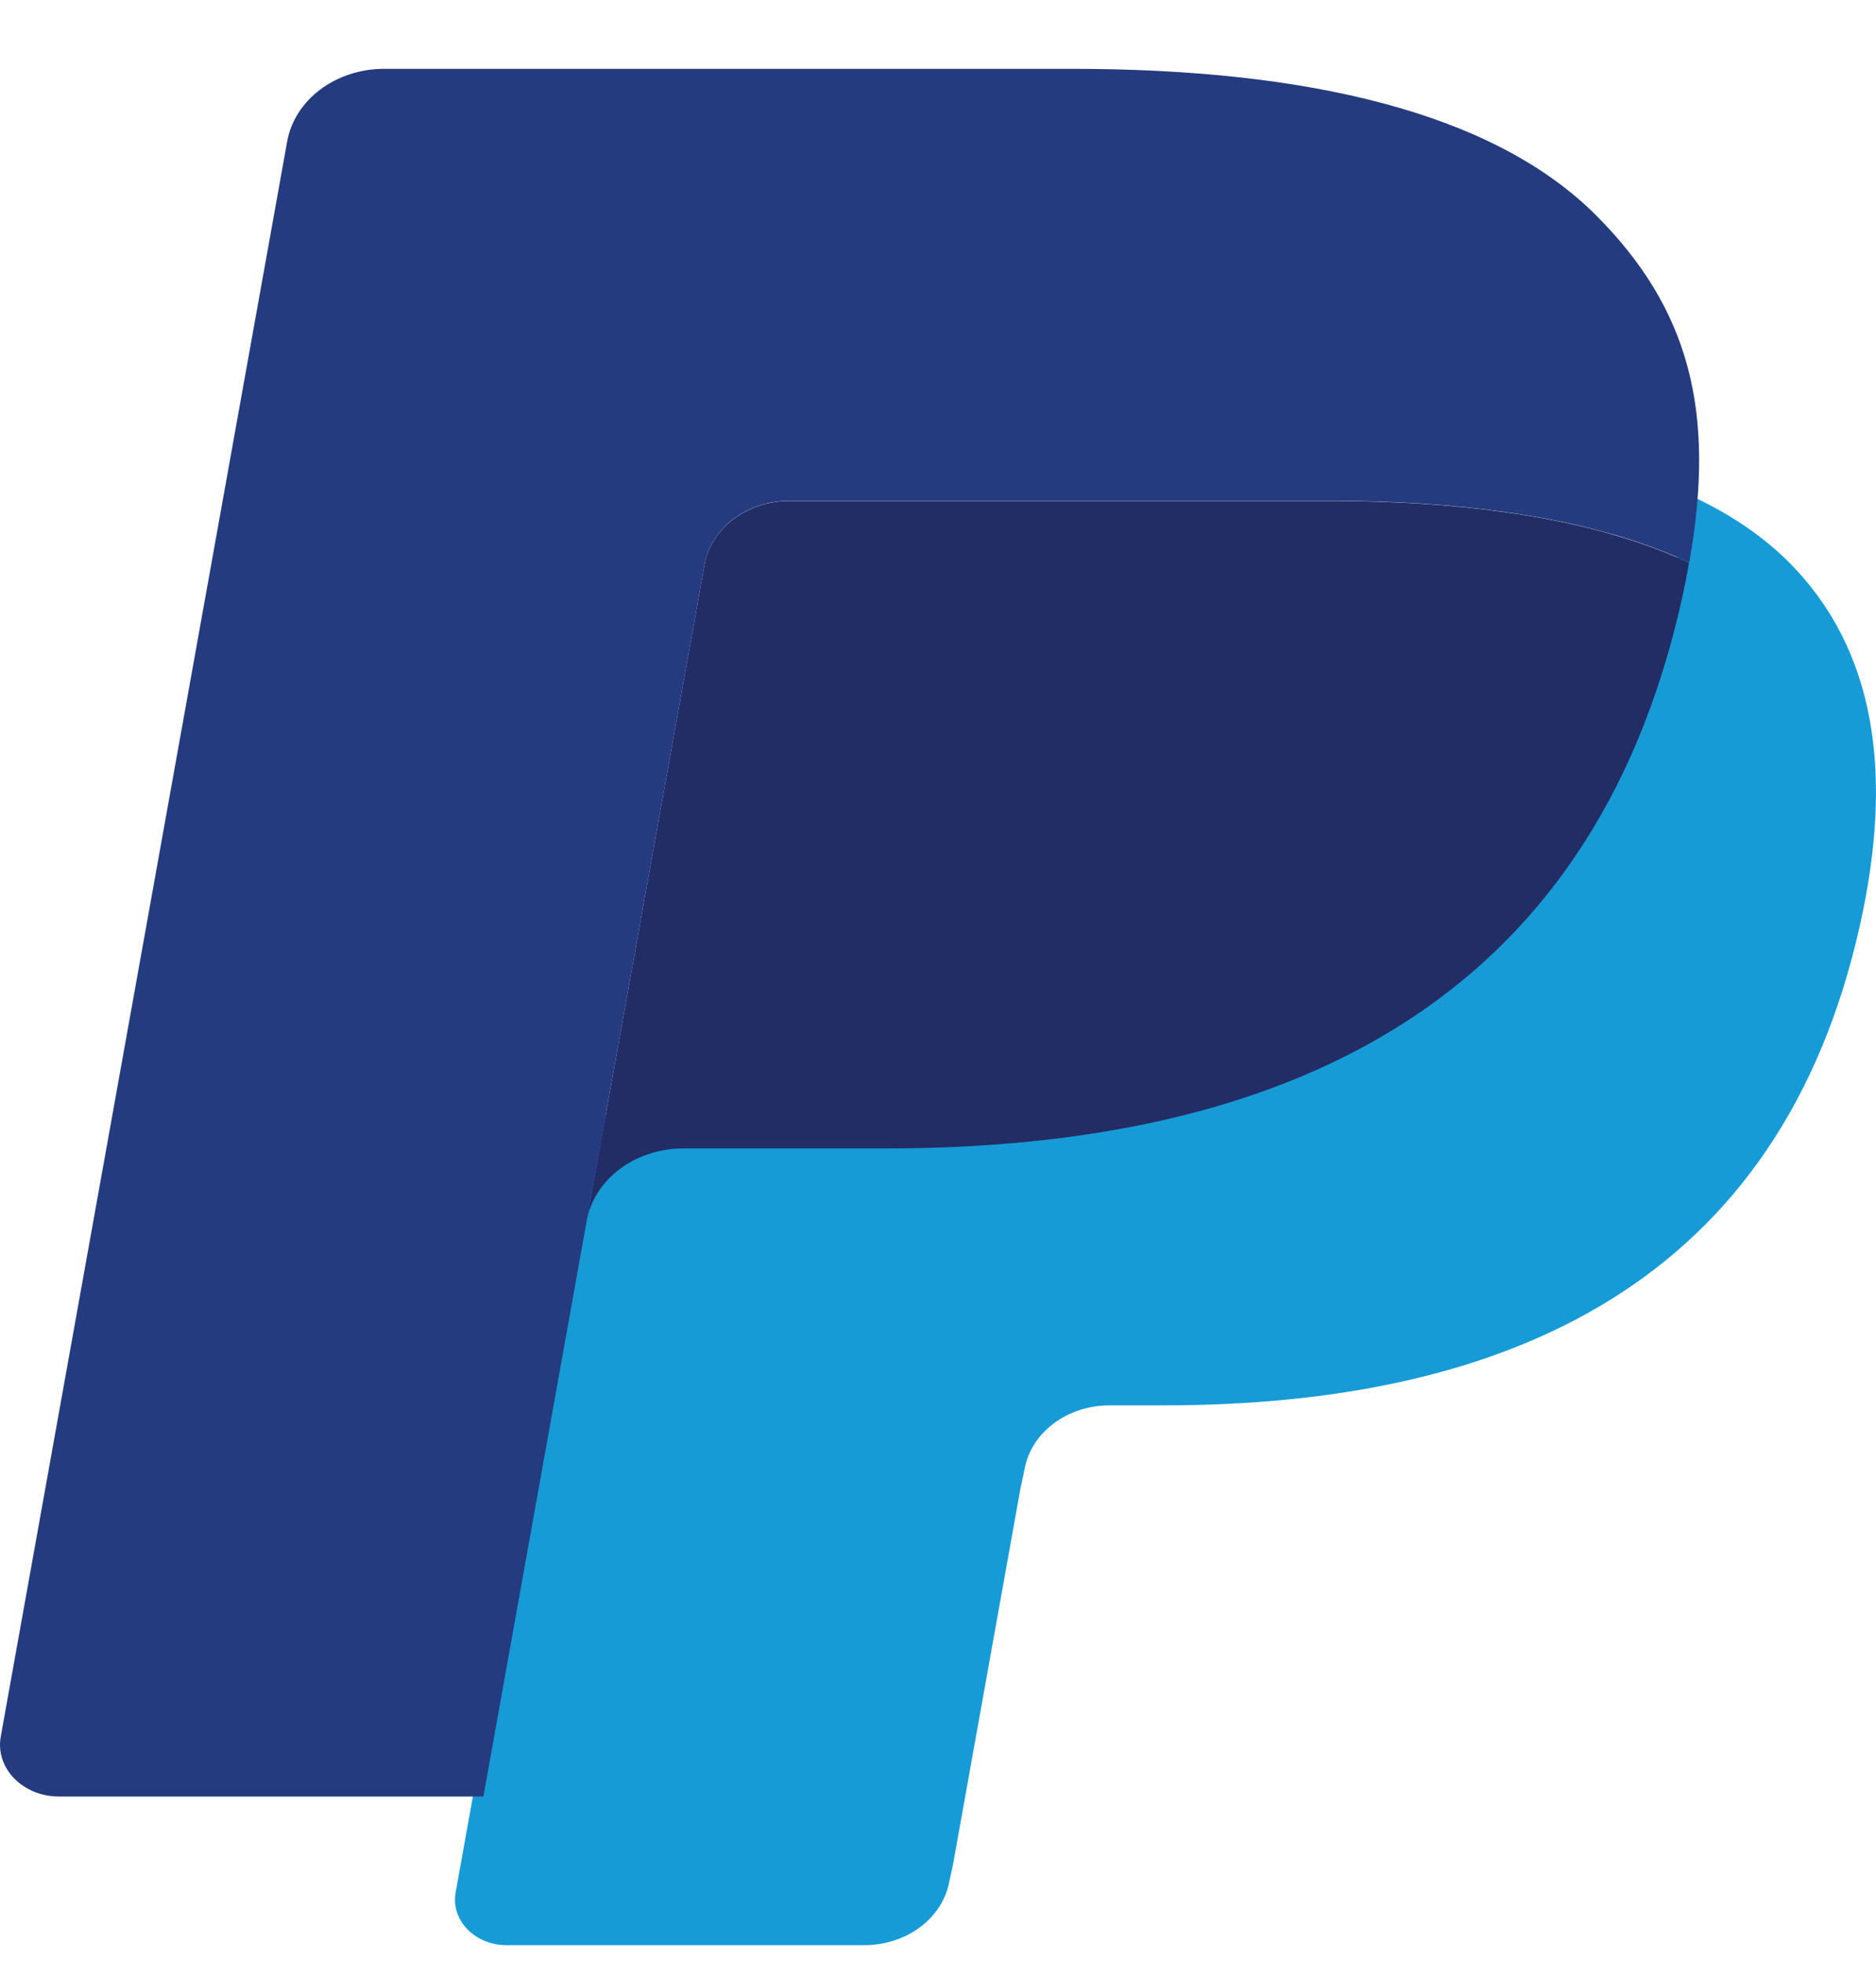 <svg width="22" height="23" viewBox="0 0 22 23" fill="none" xmlns="http://www.w3.org/2000/svg">
<path d="M19.826 5.811C19.802 5.946 19.775 6.084 19.744 6.226C18.681 11.021 15.043 12.677 10.398 12.677H8.033C7.465 12.677 6.986 13.04 6.897 13.532L5.686 20.279L5.343 22.191C5.286 22.514 5.569 22.806 5.941 22.806H10.136C10.633 22.806 11.055 22.489 11.133 22.058L11.174 21.871L11.964 17.468L12.015 17.226C12.092 16.794 12.515 16.477 13.012 16.477H13.639C17.704 16.477 20.885 15.028 21.815 10.833C22.204 9.08 22.003 7.617 20.975 6.588C20.664 6.278 20.278 6.02 19.826 5.811Z" fill="#179BD7"/>
<path d="M18.696 6.208C18.533 6.167 18.366 6.129 18.194 6.095C18.021 6.062 17.844 6.032 17.662 6.007C17.024 5.916 16.325 5.873 15.577 5.873H9.258C9.102 5.873 8.955 5.904 8.822 5.96C8.531 6.083 8.314 6.325 8.262 6.622L6.918 14.101L6.879 14.319C6.967 13.827 7.446 13.465 8.014 13.465H10.38C15.025 13.465 18.662 11.807 19.726 7.013C19.757 6.871 19.784 6.733 19.808 6.598C19.539 6.473 19.248 6.365 18.934 6.274C18.857 6.251 18.777 6.229 18.696 6.208Z" fill="#222D65"/>
<path d="M8.263 6.619C8.315 6.323 8.532 6.08 8.823 5.958C8.957 5.902 9.104 5.871 9.259 5.871H15.578C16.327 5.871 17.025 5.914 17.663 6.005C17.845 6.031 18.022 6.06 18.195 6.093C18.367 6.127 18.535 6.165 18.697 6.206C18.778 6.228 18.858 6.249 18.936 6.271C19.25 6.363 19.541 6.471 19.81 6.595C20.126 4.823 19.808 3.617 18.717 2.524C17.515 1.322 15.344 0.807 12.567 0.807H4.505C3.938 0.807 3.454 1.169 3.367 1.662L0.009 20.36C-0.058 20.73 0.267 21.063 0.692 21.063H5.669L6.919 14.098L8.263 6.619Z" fill="#253B80"/>
</svg>
